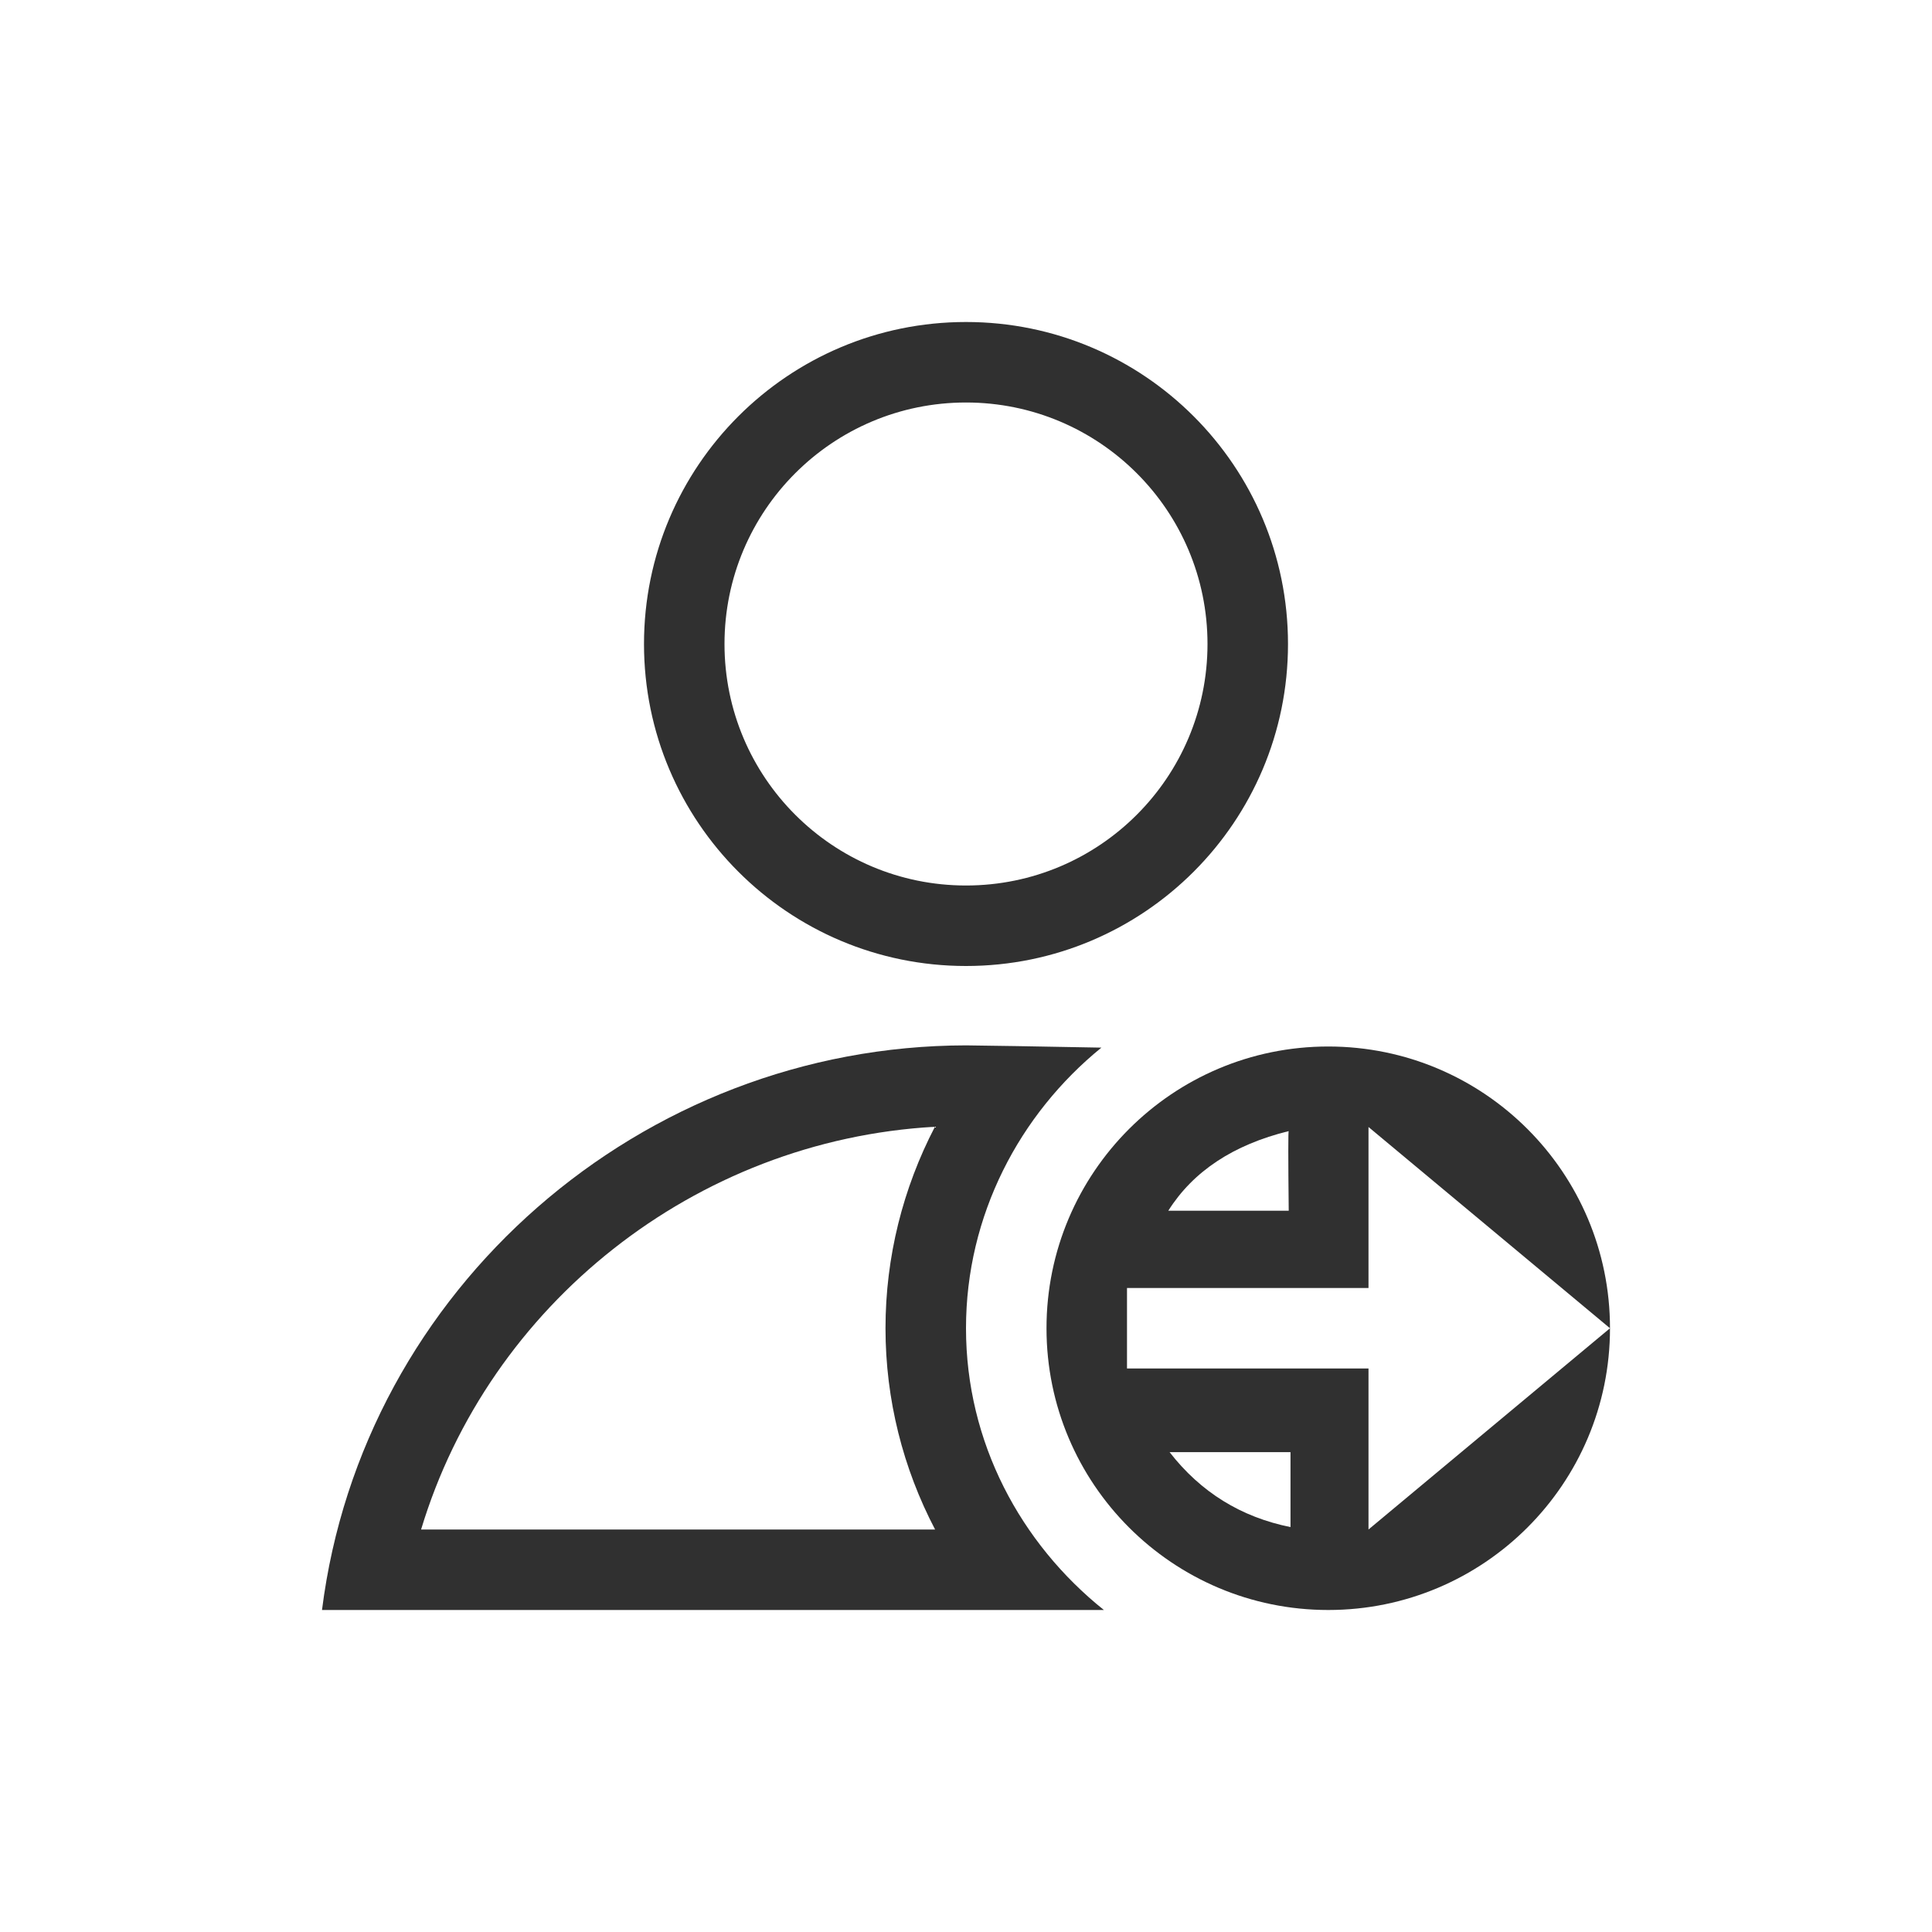 <?xml version="1.0" encoding="UTF-8"?>
<svg width="24px" height="24px" viewBox="0 0 24 24" version="1.1" xmlns="http://www.w3.org/2000/svg" xmlns:xlink="http://www.w3.org/1999/xlink">
    <!-- Generator: Sketch 51.3 (57544) - http://www.bohemiancoding.com/sketch -->
    <title>im-user-away</title>
    <desc>Created with Sketch.</desc>
    <defs></defs>
    <g id="im-user-away" stroke="none" stroke-width="1" fill="none" fill-rule="evenodd">
        <path d="M12,5 C10.343,5 9,6.343 9,8 C9,9.657 10.343,11 12,11 C13.657,11 15,9.657 15,8 C15,6.343 13.657,5 12,5 Z M12,4 C14.209,4 16,5.791 16,8 C16,10.209 14.209,12 12,12 C9.791,12 8,10.209 8,8 C8,5.791 9.791,4 12,4 Z" id="Path" fill="#303030" fill-rule="nonzero"></path>
        <path d="M11.993,13.986 L12.001,13.986 C12,13.986 11.998,13.986 11.997,13.986 C11.995,13.986 11.994,13.986 11.993,13.986 Z M5.231,19 L11.616,19 C11.218,18.24 11,17.387 11,16.5 C11,15.614 11.217,14.76 11.614,13.997 C8.632,14.164 6.073,16.207 5.231,19 Z M12,12.986 C12.187,12.988 12.943,12.999 13.682,13.014 C12.665,13.841 12,15.097 12,16.5 C12,17.918 12.679,19.173 13.713,20 L4,20 C4.503,16.004 7.972,12.991 12,12.986 Z" id="Path" fill="#303030" fill-rule="nonzero"></path>
        <path d="M16.5,13 C18.433,13 20,14.567 20,16.5 L18.5,15.25 L17,14 L17,16 L14,16 L14,17 L17,17 L17,19 L18.5,17.75 L20,16.5 C20,18.433 18.433,20 16.5,20 C14.567,20 13,18.433 13,16.5 C13,14.567 14.567,13 16.5,13 Z M14.513,15.04 L16.009,15.04 C16.002,14.378 16.002,14.048 16.009,14.051 C15.322,14.22 14.823,14.549 14.513,15.04 Z M14.529,18.039 C14.915,18.536 15.416,18.846 16.031,18.97 C16.031,18.977 16.031,18.667 16.031,18.039 L14.529,18.039 Z" id="Combined-Shape" fill="#303030" fill-rule="nonzero"></path>
    </g>
</svg>